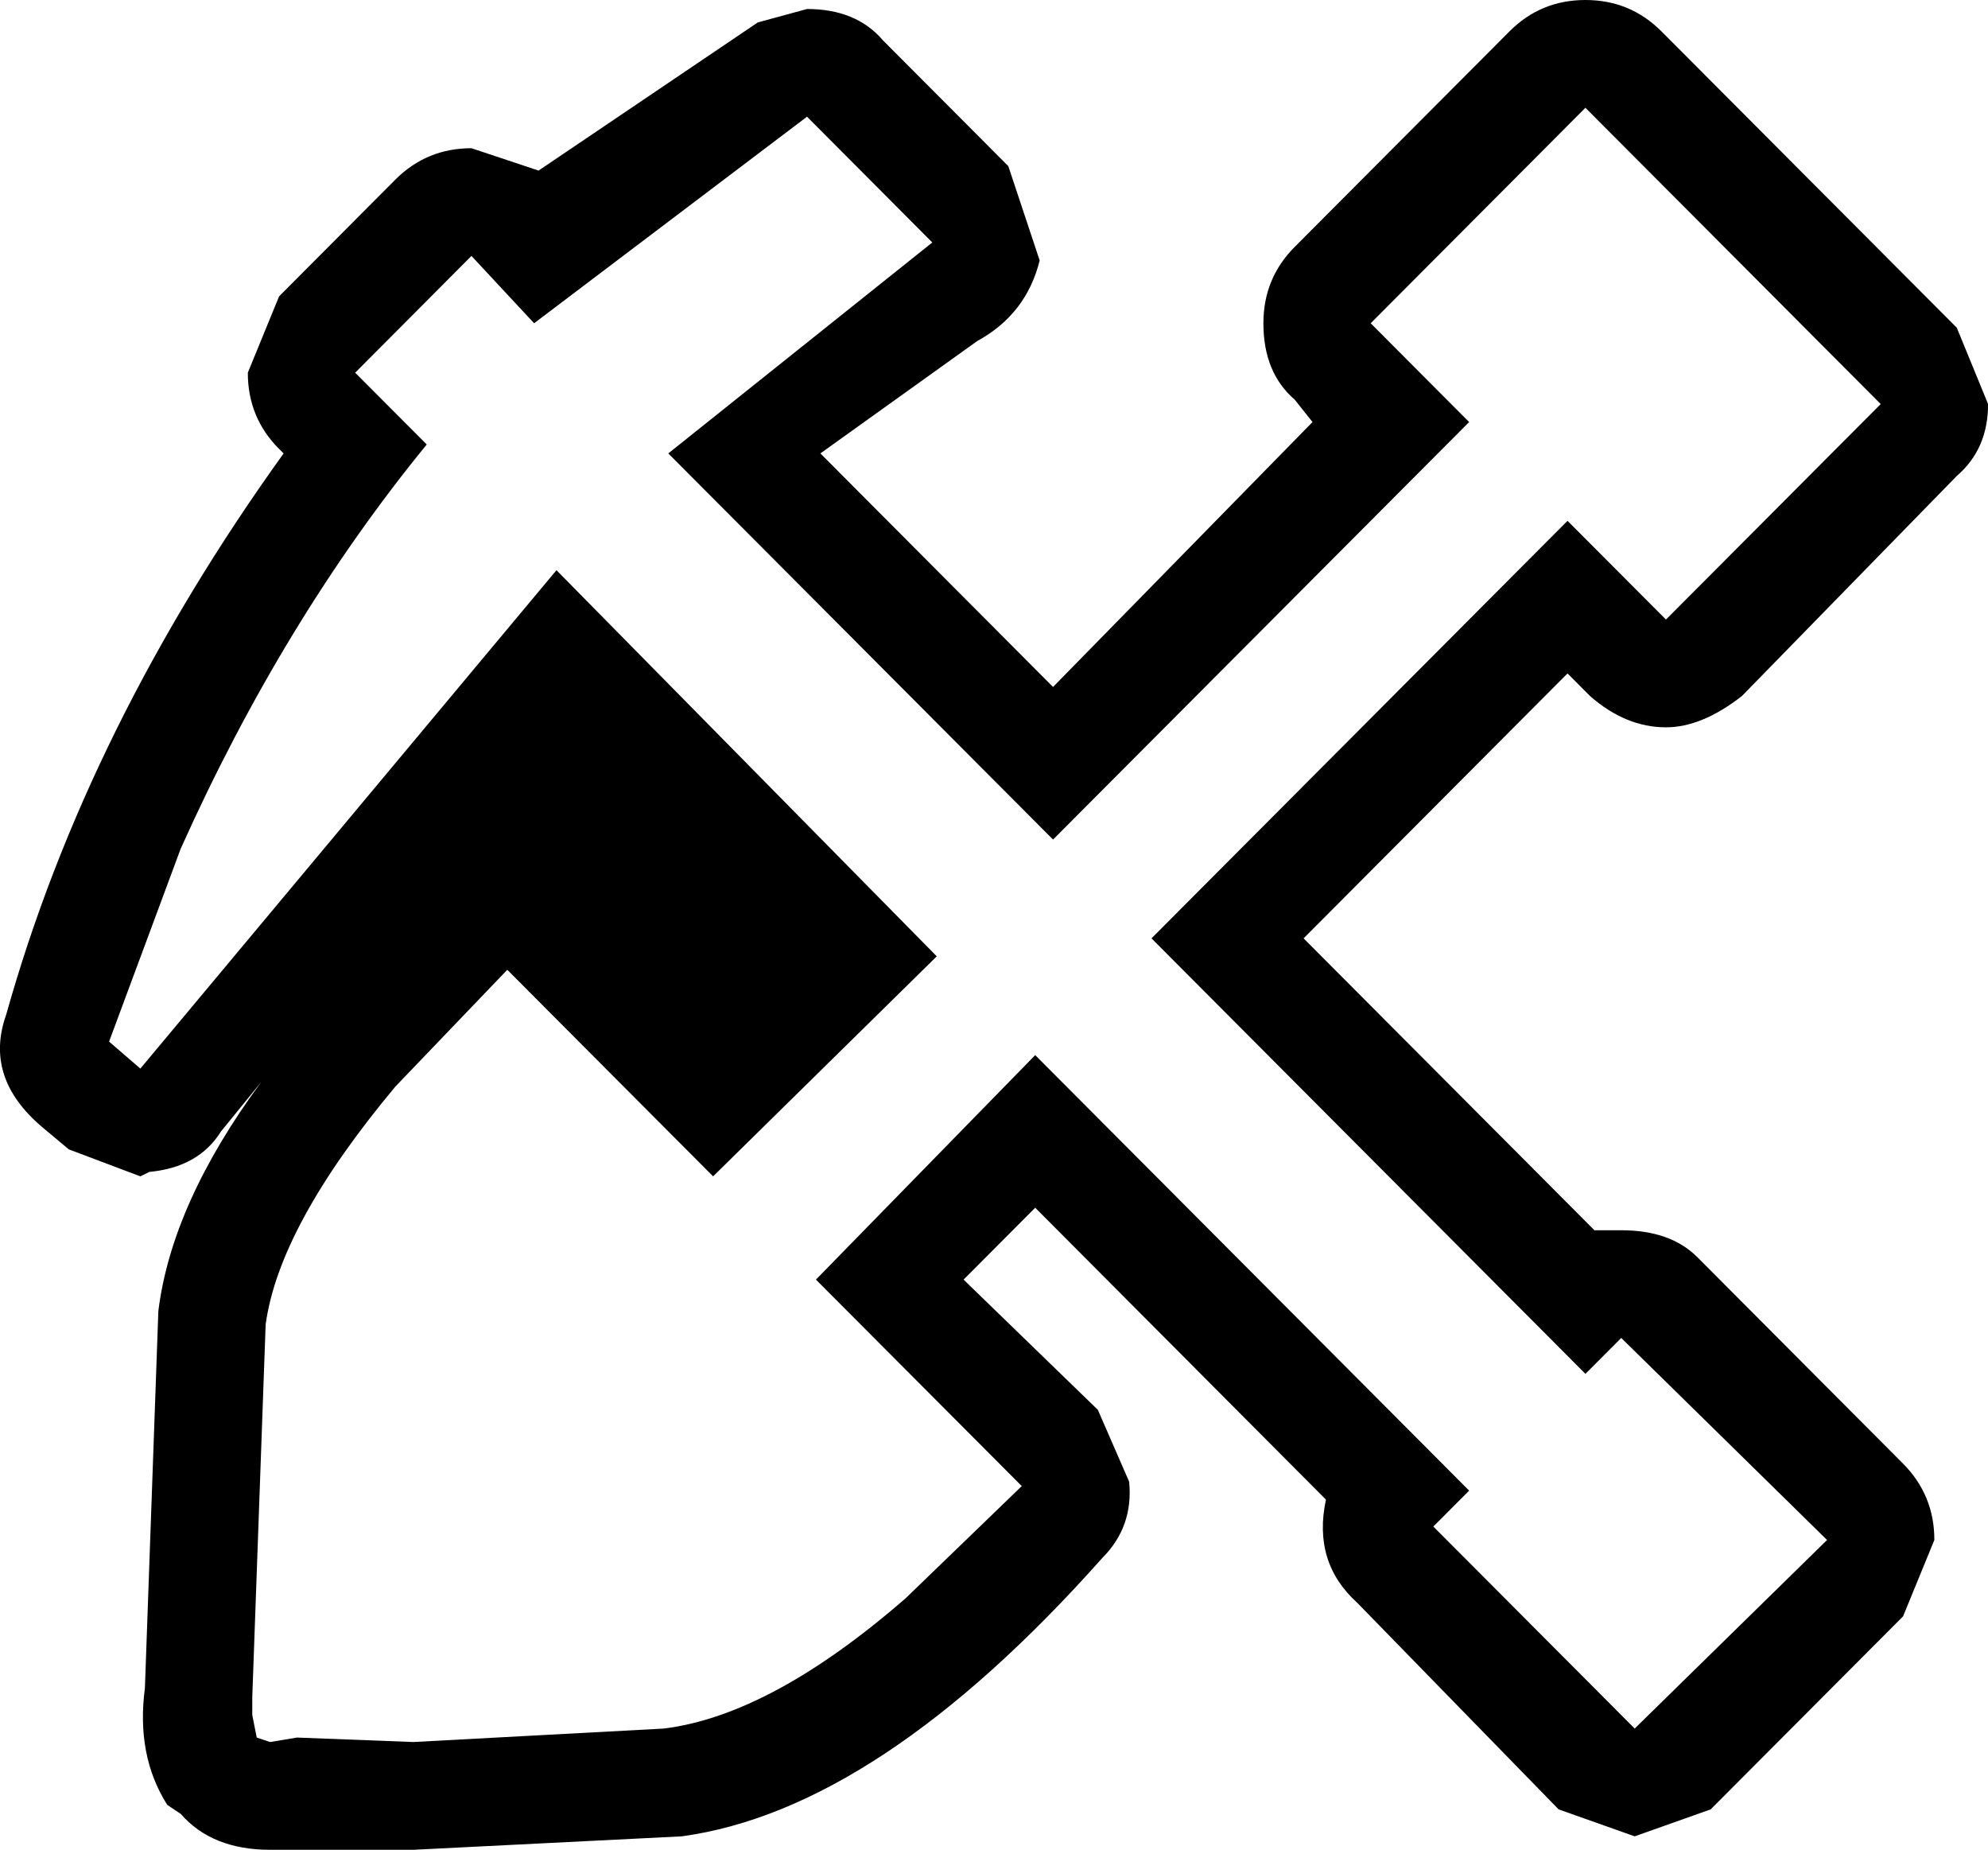 <?xml version="1.0" encoding="UTF-8"?>
<svg xmlns="http://www.w3.org/2000/svg" xmlns:xlink="http://www.w3.org/1999/xlink" width="25.422mm" height="23.650mm" viewBox="-175.092 150.699 25.422 23.65">
    <path transform="matrix(-1,0,0,1,0,0)" style="stroke:none;fill:#000000;fill-rule:evenodd" d="M154.818,150.699C154.436,150.699,154.112,150.833,153.845,151.101L150.069,154.889L149.669,155.865C149.669,156.248,149.802,156.554,150.069,156.784L152.816,159.597C153.159,159.865,153.483,159.998,153.788,159.998C154.131,159.998,154.455,159.865,154.76,159.597L155.047,159.309L158.422,162.696L154.703,166.428L154.36,166.428C153.941,166.428,153.617,166.542,153.387,166.772L150.756,169.412C150.489,169.681,150.356,170.006,150.356,170.388L150.756,171.364L153.216,173.832L154.188,174.177L155.161,173.832L157.735,171.192C158.117,170.847,158.251,170.407,158.136,169.872L161.854,166.14L162.77,167.059L161.053,168.724L160.653,169.642C160.615,170.025,160.729,170.35,160.996,170.618C162.903,172.761,164.696,173.948,166.374,174.177L169.806,174.349L171.638,174.349C172.133,174.349,172.514,174.196,172.781,173.89L172.953,173.775C173.22,173.354,173.315,172.857,173.239,172.282L173.067,167.461C172.953,166.542,172.514,165.566,171.752,164.533L172.266,165.165C172.457,165.471,172.763,165.643,173.182,165.682L173.297,165.739L174.212,165.394L174.555,165.107C175.051,164.686,175.204,164.208,175.013,163.672C174.326,161.223,173.144,158.831,171.465,156.496L171.523,156.439C171.79,156.172,171.923,155.846,171.923,155.464L171.523,154.488L170.036,152.995C169.769,152.728,169.445,152.594,169.063,152.594L168.205,152.88L165.402,150.986L164.772,150.814C164.353,150.814,164.028,150.948,163.8,151.216L162.198,152.823L161.797,154.029C161.911,154.488,162.178,154.832,162.598,155.061L164.601,156.496L161.626,159.482L158.308,156.095L158.536,155.808C158.803,155.578,158.936,155.253,158.936,154.832C158.936,154.449,158.803,154.124,158.536,153.856L155.79,151.101C155.523,150.833,155.199,150.699,154.818,150.699zM153.788,158.62L151.042,155.865L154.818,152.077L157.564,154.832L156.305,156.095L161.626,161.433L166.546,156.496L163.17,153.799L164.772,152.191L168.262,154.832L169.063,153.971L170.55,155.464L169.635,156.382C170.855,157.874,171.905,159.597,172.781,161.549L173.697,164.016L173.297,164.361L167.976,157.989L163.113,162.926L165.973,165.739L168.605,163.098L170.036,164.591C171.027,165.777,171.58,166.791,171.695,167.633L171.866,172.397L171.866,172.627L171.809,172.914L171.638,172.971L171.294,172.914L169.806,172.971L166.603,172.799C165.687,172.685,164.658,172.13,163.513,171.135L162.026,169.699L164.658,167.059L161.854,164.189L156.305,169.757L156.763,170.216L154.188,172.799L151.728,170.388L154.36,167.805L154.818,168.264L160.367,162.696L155.047,157.358L153.788,158.62z"/>
</svg>
